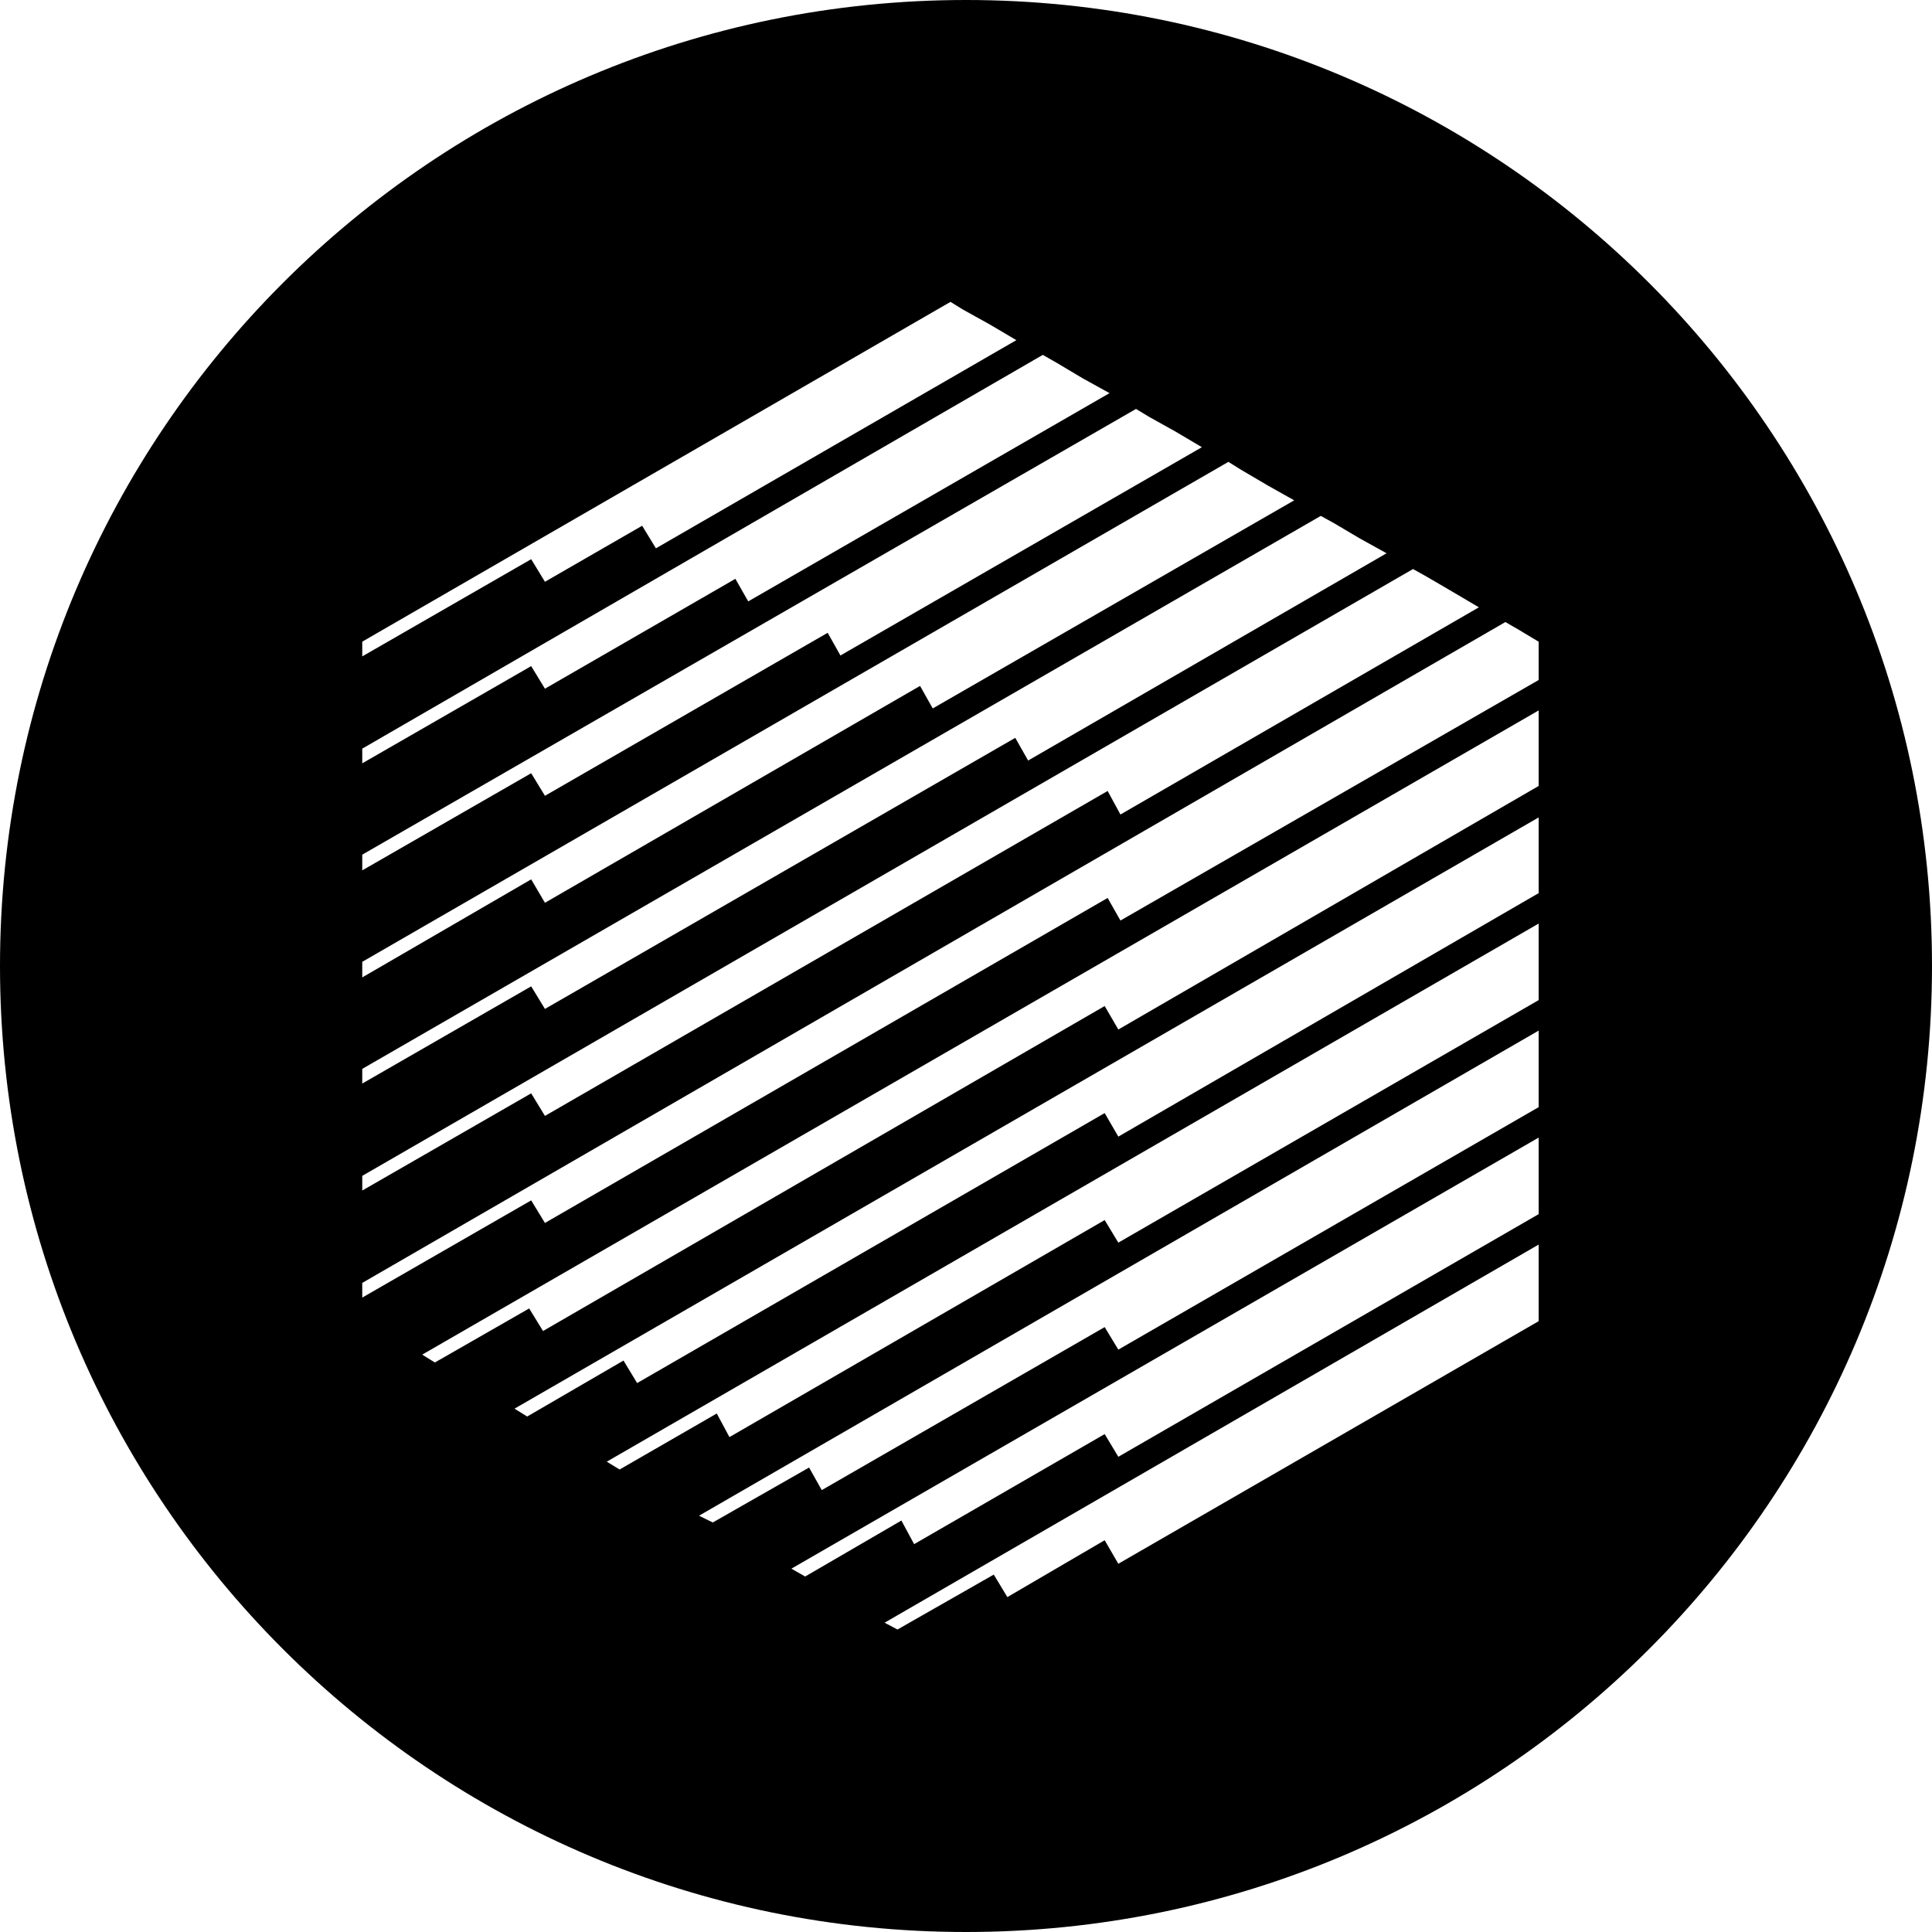 <svg width="32" height="32" viewBox="0 0 32 32"
    xmlns="http://www.w3.org/2000/svg">
    <path d="M16 32C7.163 32 0 24.837 0 16S7.163 0 16 0s16 7.163 16 16-7.163 16-16 16zM9.026 9.636l1.61-.928.228.374 5.97-3.448-.44-.26-.44-.244-.211-.13L6 10.628v.244l2.798-1.61.228.374zm0 3.545l4.683-2.7.211.376 5.987-3.45-.439-.26-.438-.244-.214-.13L6 14.156v.26l2.798-1.609.228.374zm0 1.772l6.213-3.592.21.373 5.987-3.447-.438-.246-.442-.26-.21-.131L6 15.931v.258l2.798-1.624.228.388zm0 1.758l7.79-4.49.213.376 5.937-3.433-.442-.245-.438-.259-.21-.115L6 17.704v.243l2.798-1.61.228.374zm0 1.772l9.32-5.382.212.39 5.937-3.432-.441-.26-.421-.246-.229-.128L6 19.476v.243l2.798-1.61.228.374zm16.133-8.05l-.225-.13L6 21.249v.243l2.798-1.61.228.374 9.32-5.383.212.374 6.927-3.984v-.634l-.326-.196zM7.203 22.567l1.562-.895.229.374 9.303-5.383.226.389 6.962-4.034v-1.251L6.993 22.437l.21.13zm11.094-4.131l.226.39 6.962-4.033v-1.254L8.522 23.332l.21.13 1.595-.927.226.373 7.744-4.472zm-8.035 5.904l1.61-.928.21.391 6.215-3.595.226.374 6.962-4.017v-1.268L10.05 24.21l.213.13zm1.544.877l1.595-.91.21.374 4.686-2.7.226.373 6.962-4.016V17.07l-13.907 8.035.228.112zm1.302.765l.228.13 1.594-.927.211.391 3.156-1.823.226.376 6.962-4.019v-1.268l-12.377 7.14zm1.757 1.008l1.595-.91.225.373 1.612-.942.226.39 6.962-4.018v-1.269l-10.833 6.263.213.113zm3.513-20.478l-.44-.243-.438-.261-.228-.13L6 12.4v.243l2.798-1.61.228.374 3.154-1.82.213.374 5.985-3.45z"/>
</svg>